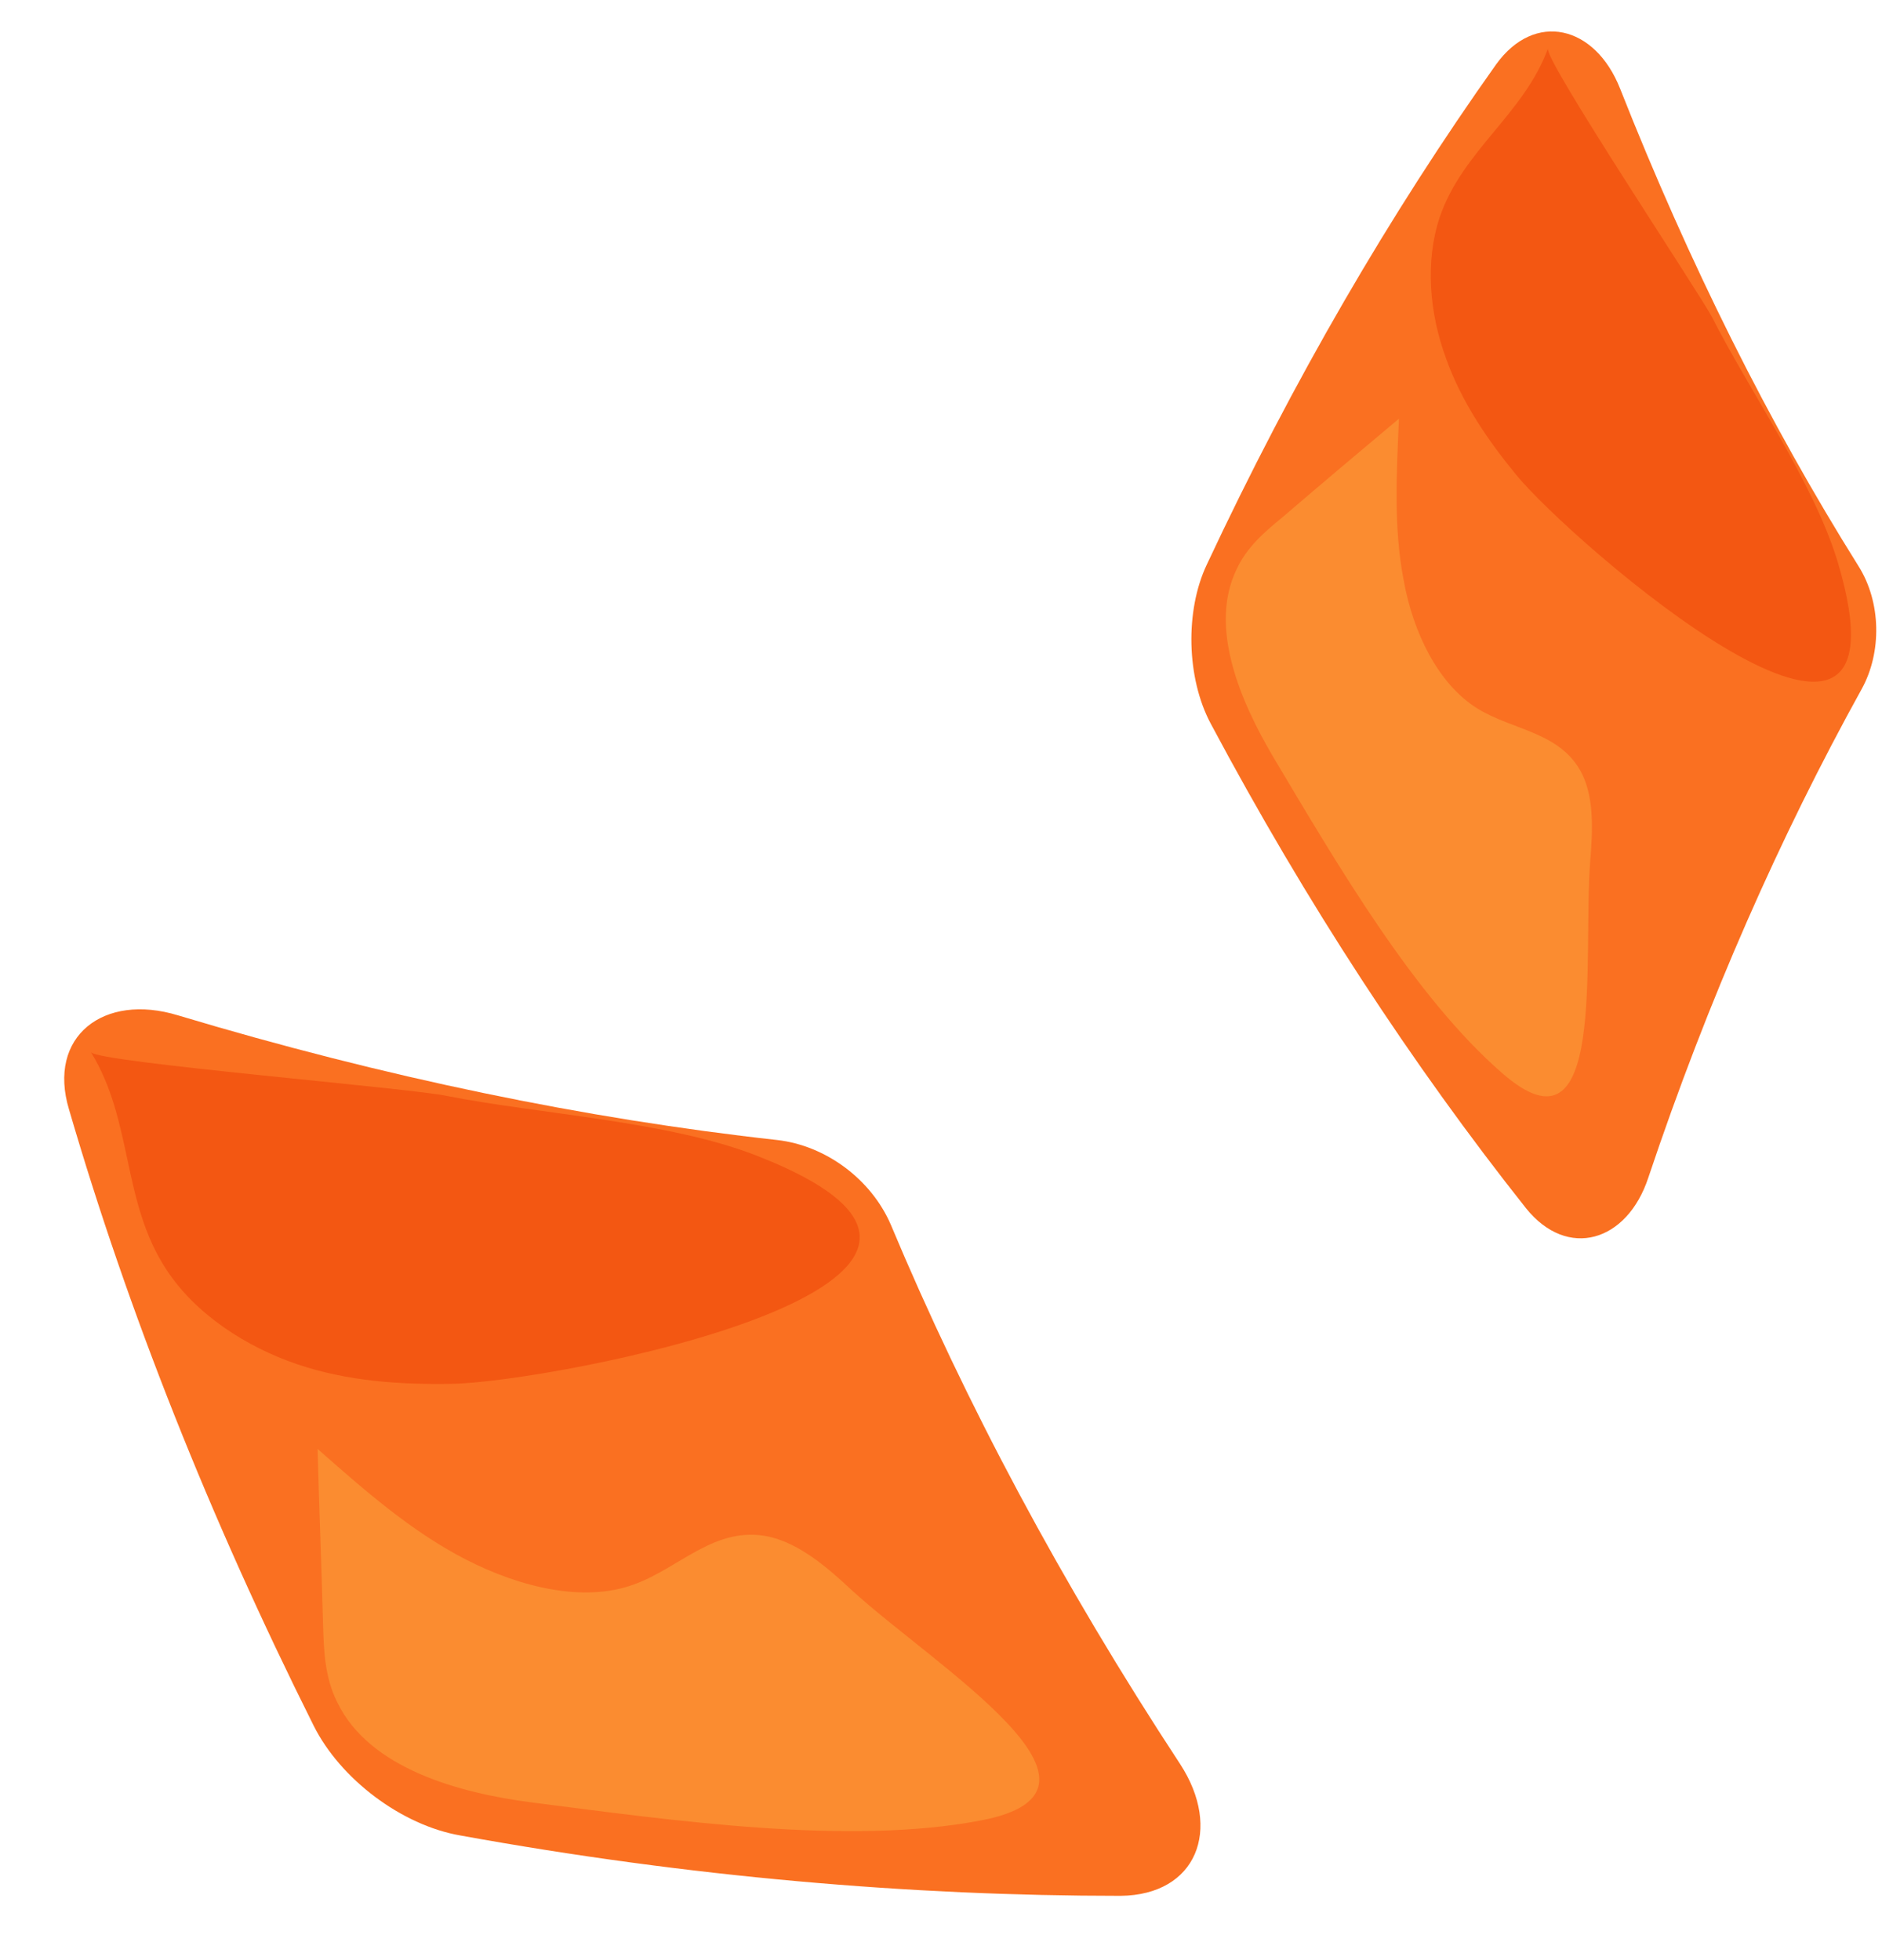 <svg width="24" height="25" viewBox="0 0 24 25" fill="none" xmlns="http://www.w3.org/2000/svg">
<path d="M2.27 12.95C4.9 13.74 7.47 14.27 9.91 14.54C10.53 14.61 11.11 15.04 11.36 15.62C12.31 17.89 13.54 20.2 15.05 22.5C15.59 23.33 15.26 24.17 14.29 24.18C11.61 24.18 8.79 23.94 5.87 23.41C5.12 23.28 4.34 22.69 4 22.01C2.67 19.35 1.63 16.72 0.88 14.15C0.6 13.22 1.32 12.66 2.27 12.95Z" fill="#FA7021"/>
<path d="M10.86 20.28C10.55 19.99 10.2 19.69 9.81 19.6C9.12 19.45 8.67 20 8.08 20.21C7.45 20.44 6.64 20.25 5.94 19.89C5.24 19.53 4.64 19 4.05 18.48C4.07 19.23 4.1 19.98 4.12 20.73C4.13 21.05 4.14 21.39 4.3 21.71C4.71 22.56 5.86 22.87 6.79 22.99C8.59 23.22 10.82 23.54 12.5 23.22C14.53 22.84 11.93 21.26 10.86 20.28Z" fill="#FB8C30"/>
<path d="M1.16 13.42C1.7 14.3 1.55 15.32 2.12 16.19C2.49 16.76 3.14 17.18 3.79 17.4C4.44 17.62 5.11 17.66 5.75 17.65C6.99 17.64 13.77 16.35 9.65 14.74C8.53 14.3 6.88 14.21 5.71 13.98C5.27 13.88 1.24 13.55 1.16 13.42Z" fill="#F35712"/>
<path d="M20.66 1.13C21.54 3.36 22.56 5.4 23.7 7.22C23.99 7.68 24 8.32 23.74 8.79C22.7 10.67 21.78 12.75 21.02 15.02C20.75 15.84 19.99 16.07 19.46 15.41C18.01 13.58 16.66 11.52 15.44 9.23C15.13 8.65 15.11 7.79 15.39 7.2C16.49 4.85 17.73 2.72 19.08 0.82C19.57 0.14 20.34 0.32 20.66 1.13Z" fill="#FA7021"/>
<path d="M20.28 10.97C20.31 10.6 20.33 10.2 20.18 9.88C19.91 9.33 19.29 9.32 18.83 9.03C18.34 8.72 18.02 8.07 17.9 7.4C17.77 6.73 17.81 6.03 17.84 5.34C17.34 5.76 16.84 6.18 16.34 6.61C16.12 6.79 15.9 6.98 15.77 7.26C15.41 8 15.82 8.95 16.24 9.66C17.05 11.02 18.04 12.72 19.16 13.69C20.5 14.86 20.18 12.23 20.28 10.97Z" fill="#FB8C30"/>
<path d="M19.74 0.62C19.43 1.46 18.65 1.92 18.36 2.77C18.17 3.34 18.23 4 18.44 4.57C18.64 5.13 18.97 5.61 19.33 6.05C20.01 6.89 24.54 10.83 23.43 7.15C23.12 6.14 22.3 4.97 21.83 4.04C21.64 3.69 19.69 0.76 19.74 0.62Z" fill="#F35712"/>
</svg>

